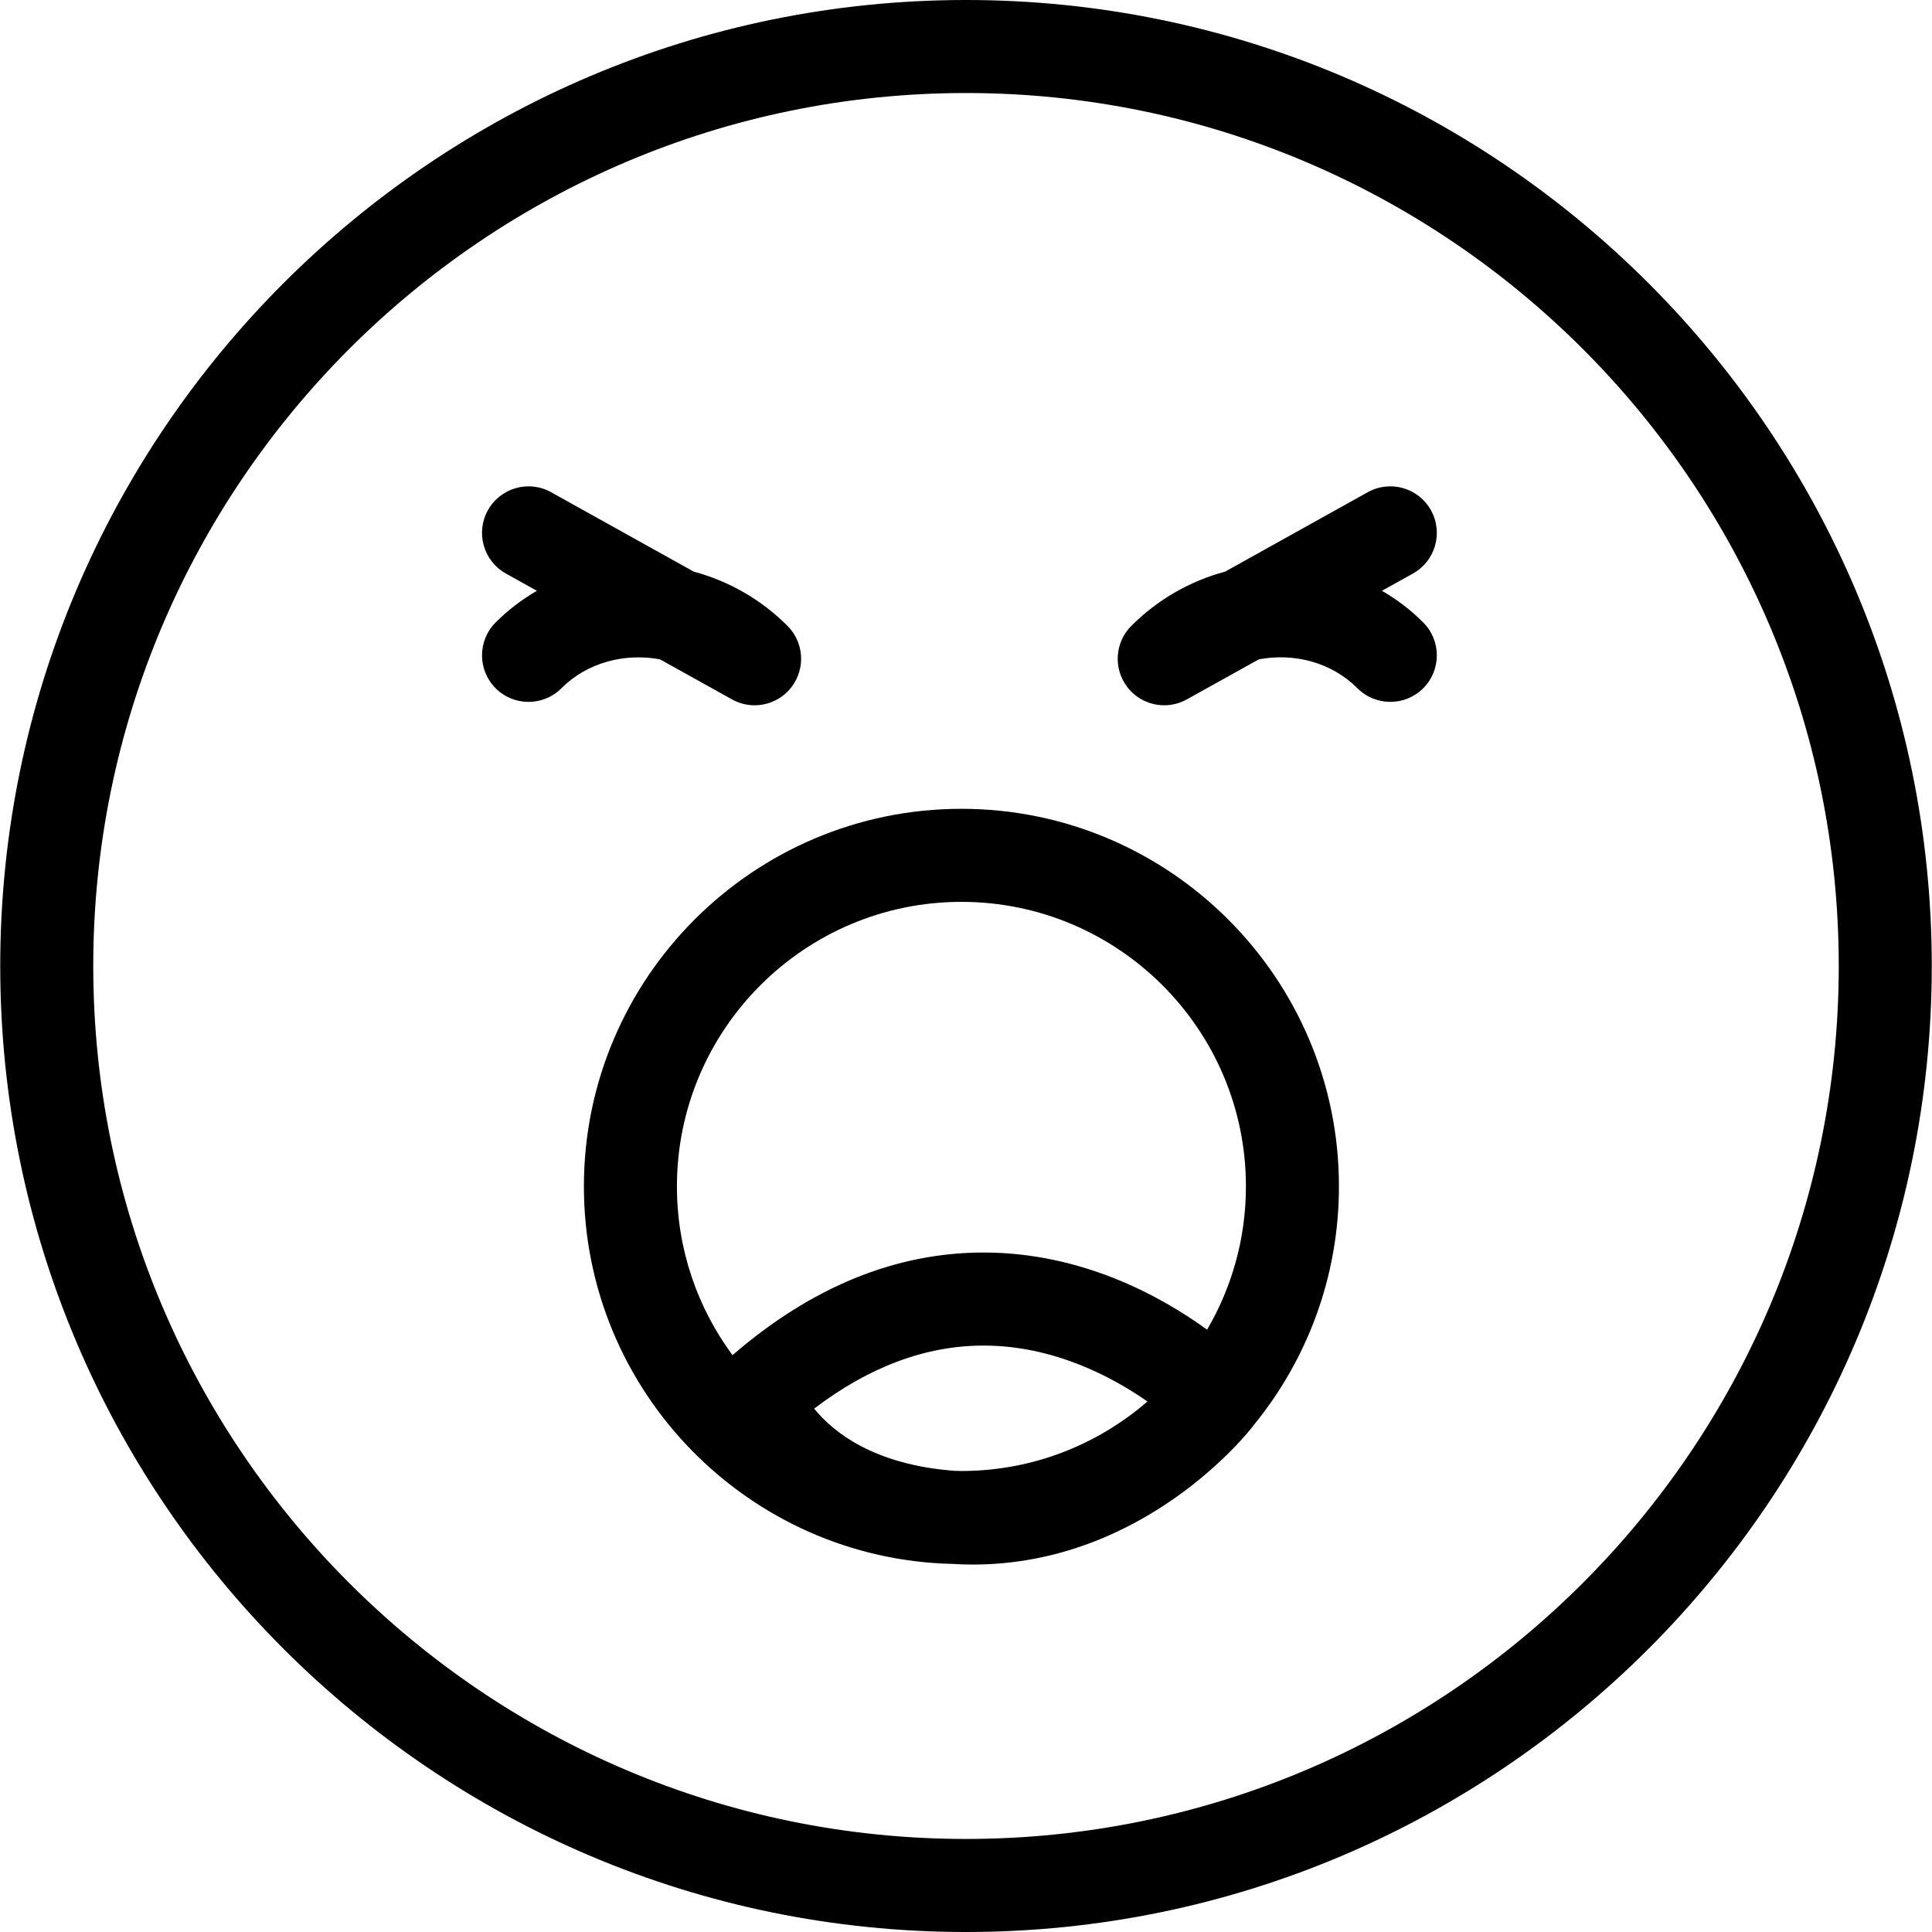<?xml version="1.0" encoding="iso-8859-1"?>
<!-- Generator: Adobe Illustrator 19.1.0, SVG Export Plug-In . SVG Version: 6.00 Build 0)  -->
<svg version="1.1" id="Capa_1" xmlns="http://www.w3.org/2000/svg" xmlns:xlink="http://www.w3.org/1999/xlink" x="0px" y="0px"
	 viewBox="0 0 559.463 559.463" style="enable-background:new 0 0 559.463 559.463;" xml:space="preserve">
<g>
	<path d="M278.403,234.213c-60.275,0-109.318,49.051-109.318,109.344c0,59.488,47.743,108.038,106.912,109.323
		c1.913,0.114,3.803,0.183,5.674,0.183c49.779,0,79.939-38.474,81.187-40.109c0.066-0.086,0.121-0.177,0.185-0.265
		c15.421-18.854,24.686-42.931,24.686-69.133C387.729,283.265,338.687,234.213,278.403,234.213z M196.022,343.558
		c0-45.433,36.957-82.399,82.381-82.399c45.433,0,82.39,36.966,82.39,82.399c0,15.122-4.111,29.293-11.246,41.488
		c-13.197-9.58-36.139-22.345-64.733-22.345c-25.461,0-49.898,10.002-72.694,29.726C202.012,378.744,196.022,361.84,196.022,343.558
		z M235.762,407.909c15.911-12.13,32.378-18.263,49.052-18.263c20.286,0,37.277,9.083,47.455,16.19
		c-14.455,12.525-33.283,20.13-53.866,20.13c-0.674,0-1.339-0.035-2.01-0.051C253.069,424.165,241.297,414.725,235.762,407.909z"/>
	<path d="M191.11,190.926l20.858,11.601c2.056,1.149,4.31,1.706,6.537,1.706c4.103,0,8.135-1.877,10.757-5.351
		c4.049-5.369,3.529-12.894-1.221-17.643c-7.605-7.605-16.943-12.965-27.161-15.713l-41.285-22.986
		c-6.474-3.627-14.698-1.284-18.317,5.217s-1.275,14.707,5.217,18.326l8.988,5.001c-4.328,2.487-8.35,5.558-11.96,9.167
		c-5.253,5.262-5.253,13.792,0,19.053c5.262,5.262,13.792,5.262,19.053,0C170.073,191.788,180.946,189.059,191.11,190.926z"/>
	<path d="M414.37,147.756c-3.618-6.501-11.807-8.844-18.317-5.217l-41.276,22.986c-10.227,2.748-19.565,8.108-27.17,15.713
		c-4.75,4.75-5.271,12.274-1.221,17.643c2.622,3.475,6.653,5.351,10.757,5.351c2.227,0,4.48-0.557,6.537-1.706l20.858-11.601
		c10.263-1.912,21.046,0.871,28.544,8.377c5.262,5.262,13.792,5.262,19.053,0c5.253-5.262,5.253-13.792,0-19.053
		c-3.609-3.609-7.632-6.68-11.969-9.167l8.988-5.001C415.654,162.463,417.997,154.257,414.37,147.756z"/>
	<path d="M279.732,0C125.529,0,0.067,125.488,0.067,279.727c0,154.248,125.462,279.736,279.664,279.736
		s279.664-125.488,279.664-279.736C559.396,125.488,433.935,0,279.732,0z M279.732,532.518
		c-139.352,0-252.728-113.403-252.728-252.791S140.38,26.937,279.732,26.937c139.361,0,252.728,113.403,252.728,252.791
		S419.093,532.518,279.732,532.518z"/>
</g>
<g>
</g>
<g>
</g>
<g>
</g>
<g>
</g>
<g>
</g>
<g>
</g>
<g>
</g>
<g>
</g>
<g>
</g>
<g>
</g>
<g>
</g>
<g>
</g>
<g>
</g>
<g>
</g>
<g>
</g>
</svg>
